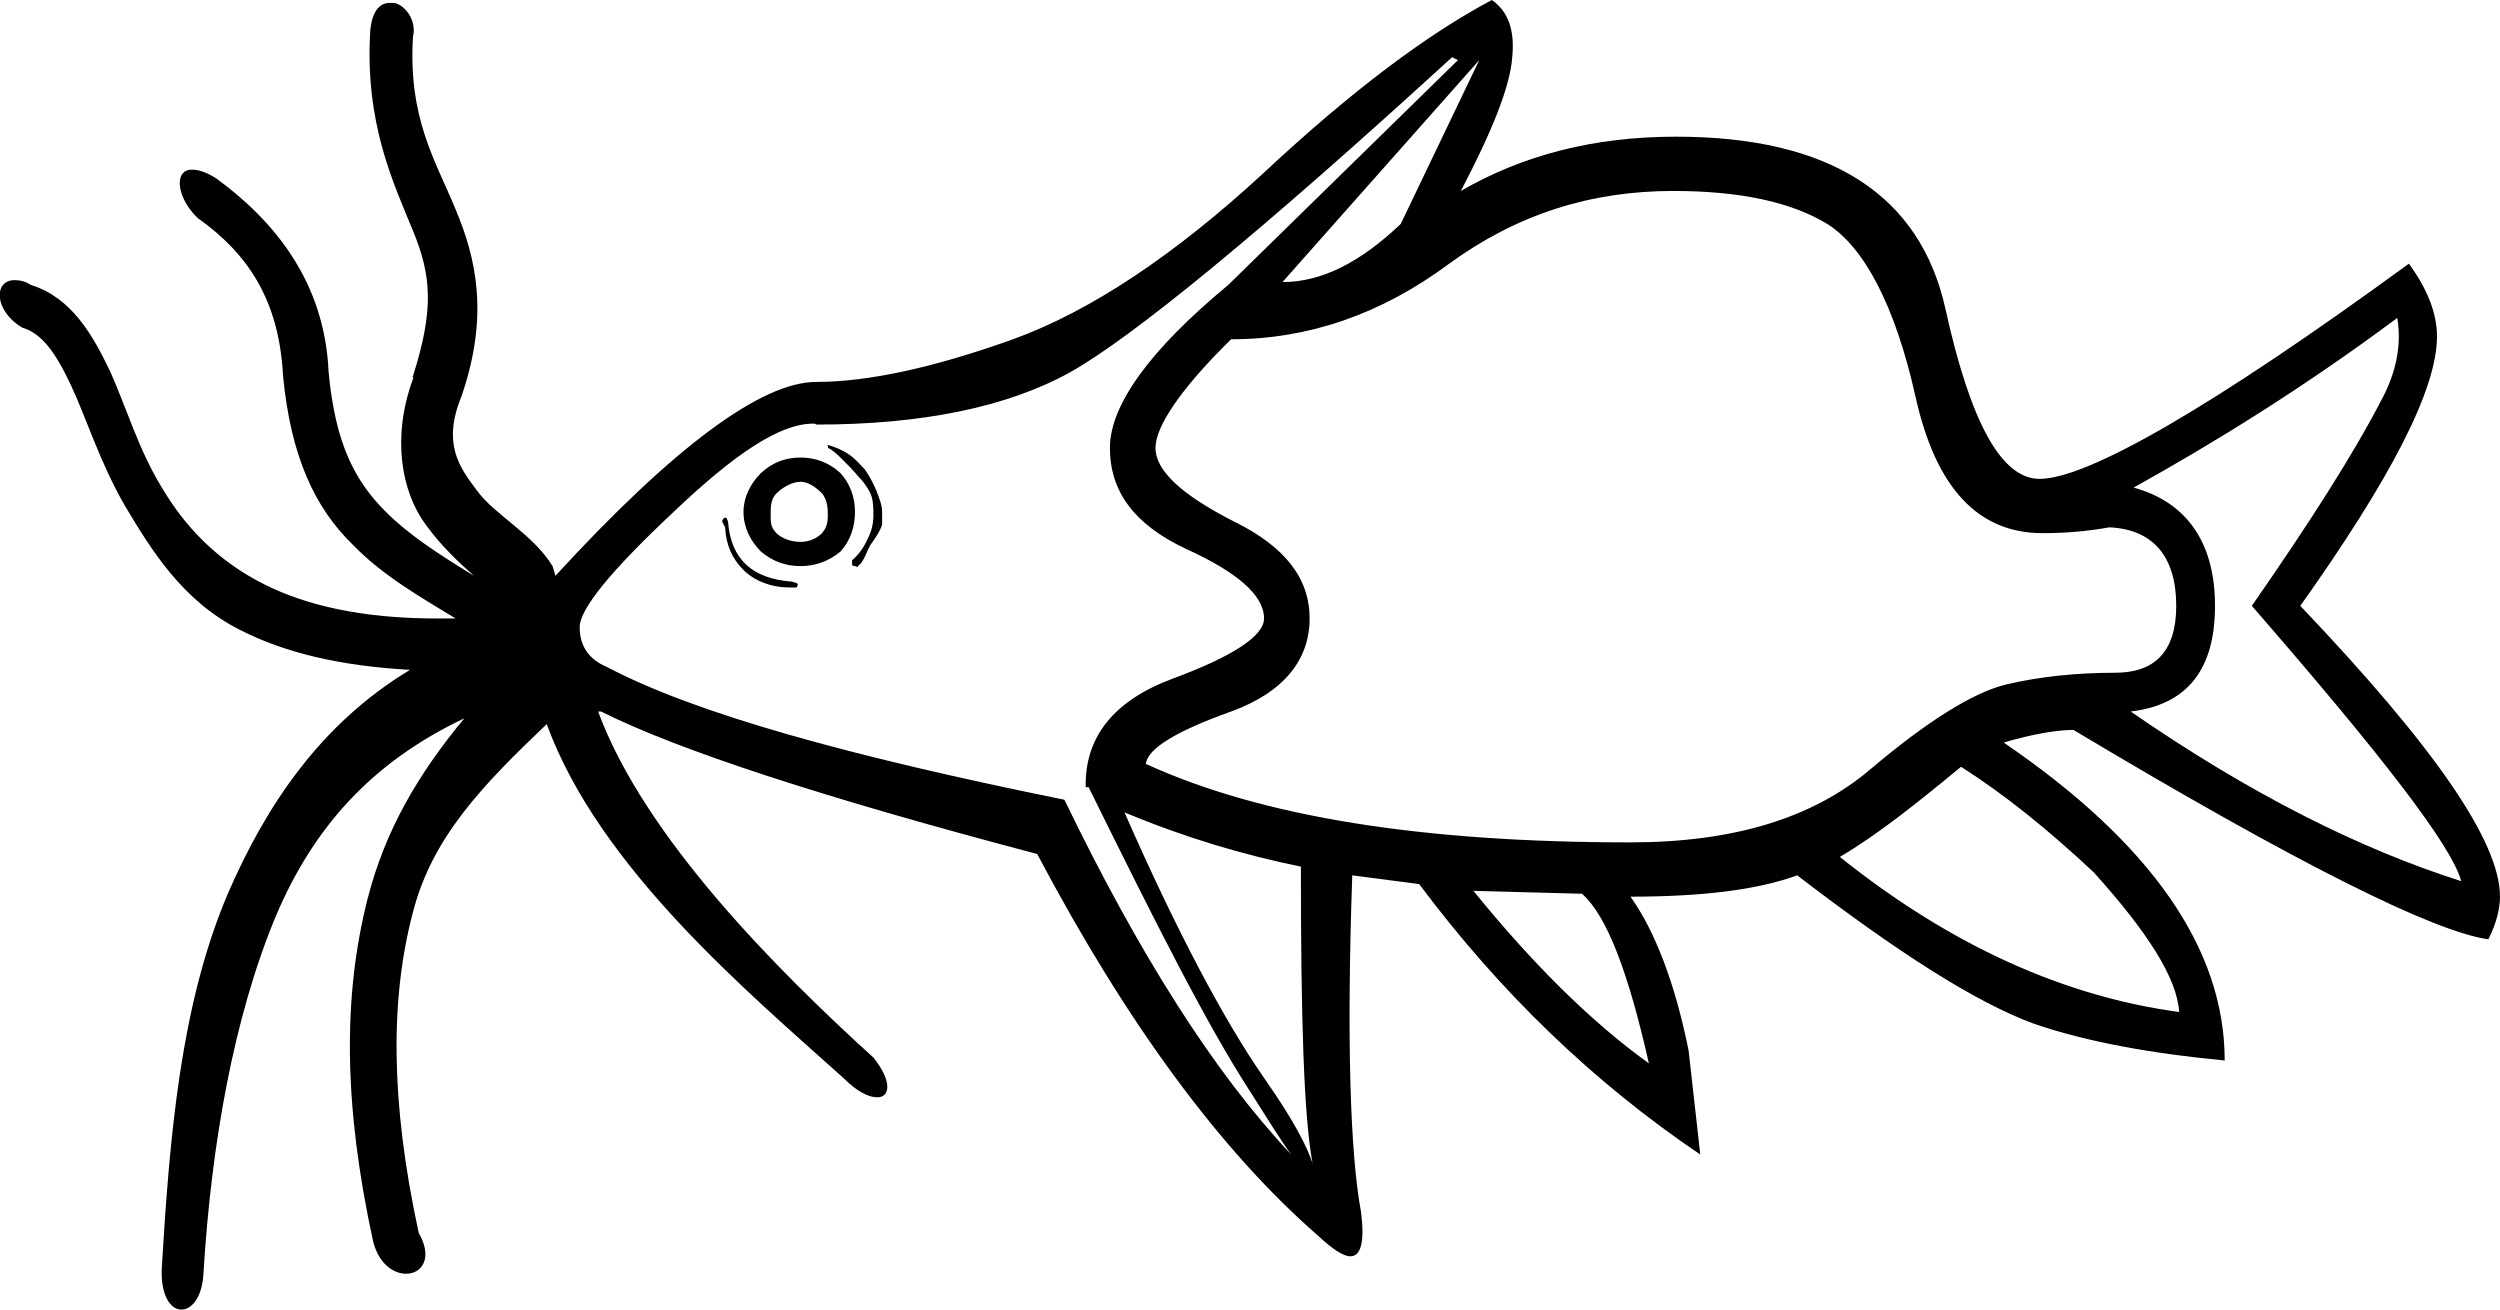<?xml version='1.0' encoding ='UTF-8' standalone='yes'?>
<svg width='25.79' height='13.51' xmlns='http://www.w3.org/2000/svg' xmlns:xlink='http://www.w3.org/1999/xlink' >
<path style='fill:black; stroke:none' d=' M 15.26 0.62  L 14.45 2.31  C 14.03 2.71 13.63 2.91 13.23 2.91  L 15.26 0.62  Z  M 8.26 4.97  C 8.34 4.97 8.42 5.03 8.48 5.09  C 8.53 5.15 8.54 5.23 8.54 5.31  C 8.54 5.39 8.53 5.44 8.48 5.5  C 8.42 5.56 8.34 5.59 8.26 5.59  C 8.17 5.59 8.07 5.56 8.01 5.5  C 7.95 5.44 7.95 5.39 7.95 5.31  C 7.95 5.23 7.95 5.15 8.01 5.09  C 8.07 5.03 8.17 4.97 8.26 4.97  Z  M 8.26 4.72  C 8.1 4.72 7.97 4.77 7.85 4.88  C 7.74 4.99 7.67 5.13 7.67 5.28  C 7.67 5.44 7.74 5.58 7.85 5.69  C 7.97 5.79 8.1 5.84 8.26 5.84  C 8.41 5.84 8.55 5.79 8.67 5.69  C 8.77 5.58 8.82 5.44 8.82 5.28  C 8.82 5.13 8.77 4.99 8.67 4.88  C 8.55 4.77 8.41 4.72 8.26 4.72  Z  M 8.54 4.59  C 8.53 4.59 8.55 4.62 8.54 4.62  C 8.59 4.64 8.65 4.7 8.7 4.75  C 8.75 4.8 8.8 4.85 8.85 4.91  C 8.91 4.97 8.95 5.03 8.98 5.09  C 9.01 5.16 9.01 5.25 9.01 5.31  C 9.01 5.41 8.99 5.48 8.95 5.56  C 8.91 5.65 8.86 5.72 8.79 5.78  C 8.79 5.79 8.79 5.81 8.79 5.81  C 8.79 5.84 8.8 5.84 8.82 5.84  C 8.83 5.84 8.84 5.85 8.85 5.85  C 8.85 5.85 8.85 5.85 8.85 5.84  C 8.91 5.8 8.93 5.71 8.98 5.62  C 9.03 5.55 9.08 5.48 9.1 5.41  C 9.1 5.38 9.1 5.36 9.1 5.34  C 9.1 5.32 9.1 5.3 9.1 5.28  C 9.1 5.21 9.07 5.14 9.04 5.06  C 9.01 4.99 8.97 4.91 8.92 4.84  C 8.86 4.78 8.82 4.73 8.76 4.69  C 8.69 4.64 8.61 4.61 8.54 4.59  Z  M 7.48 5.34  C 7.47 5.34 7.45 5.36 7.45 5.38  L 7.48 5.44  C 7.49 5.62 7.55 5.76 7.67 5.88  C 7.78 5.99 7.95 6.06 8.14 6.06  L 8.22 6.06  C 8.22 6.05 8.23 6.04 8.23 6.03  C 8.23 6.01 8.19 6.01 8.17 6  C 7.76 5.97 7.54 5.77 7.51 5.38  C 7.5 5.36 7.5 5.34 7.48 5.34  Z  M 17.26 1.97  C 17.94 1.97 18.47 2.08 18.85 2.31  C 19.23 2.55 19.55 3.15 19.76 4.09  C 19.97 5.04 20.41 5.5 21.07 5.5  C 21.31 5.5 21.54 5.48 21.76 5.44  C 22.21 5.46 22.45 5.74 22.45 6.25  C 22.45 6.72 22.23 6.94 21.82 6.94  C 21.42 6.94 21.04 6.98 20.7 7.06  C 20.36 7.14 19.88 7.44 19.29 7.94  C 18.7 8.44 17.88 8.69 16.82 8.69  C 14.68 8.69 13.02 8.43 11.82 7.88  C 11.84 7.72 12.14 7.54 12.7 7.34  C 13.25 7.14 13.51 6.8 13.51 6.38  C 13.51 5.97 13.26 5.64 12.73 5.38  C 12.2 5.11 11.92 4.86 11.92 4.62  C 11.92 4.4 12.18 4.01 12.7 3.5  C 13.5 3.5 14.25 3.24 14.95 2.72  C 15.65 2.21 16.41 1.97 17.26 1.97  Z  M 24.73 3.28  C 24.78 3.57 24.71 3.86 24.57 4.12  C 24.27 4.7 23.82 5.4 23.23 6.25  C 24.56 7.78 25.29 8.72 25.39 9.09  C 24.35 8.76 23.21 8.19 21.98 7.34  C 22.57 7.27 22.85 6.9 22.85 6.25  C 22.85 5.6 22.56 5.18 22.01 5.03  C 22.82 4.58 23.75 4.01 24.73 3.28  Z  M 20.23 7.91  C 20.67 8.19 21.12 8.55 21.6 9  C 22.15 9.61 22.46 10.09 22.48 10.44  C 21.3 10.28 20.13 9.76 18.98 8.84  C 19.37 8.61 19.77 8.29 20.23 7.91  Z  M 15.2 9.19  L 16.32 9.22  C 16.58 9.45 16.8 10.04 17.01 10.97  C 16.4 10.53 15.8 9.93 15.2 9.19  Z  M 14.98 0.59  L 15.04 0.62  L 12.67 2.94  C 11.86 3.61 11.45 4.18 11.45 4.62  C 11.45 5.07 11.7 5.41 12.23 5.66  C 12.76 5.9 13.04 6.14 13.04 6.38  C 13.04 6.56 12.72 6.77 12.1 7  C 11.48 7.23 11.19 7.61 11.2 8.12  L 11.23 8.12  C 11.92 9.52 12.45 10.57 12.89 11.25  C 13.08 11.55 13.21 11.76 13.32 11.91  C 12.52 11.06 11.75 9.84 10.98 8.25  C 8.76 7.8 7.17 7.36 6.26 6.88  C 6.07 6.8 5.98 6.66 5.98 6.47  C 5.98 6.28 6.31 5.88 6.95 5.28  C 7.57 4.69 8.04 4.37 8.39 4.37  C 8.4 4.37 8.41 4.37 8.42 4.38  C 9.51 4.38 10.39 4.2 11.04 3.84  C 11.68 3.48 12.99 2.41 14.98 0.59  Z  M 11.6 8.38  C 12.22 8.64 12.83 8.82 13.42 8.94  C 13.42 10.52 13.45 11.51 13.54 12  C 13.49 11.85 13.37 11.59 13.04 11.12  C 12.63 10.53 12.14 9.61 11.6 8.38  Z  M 15.39 0  C 14.73 0.35 13.95 0.93 13.04 1.78  C 12.12 2.63 11.25 3.21 10.45 3.5  C 9.64 3.79 8.96 3.94 8.42 3.94  C 7.86 3.94 6.96 4.6 5.73 5.94  L 5.7 5.84  C 5.5 5.51 5.1 5.31 4.92 5.06  C 4.74 4.82 4.56 4.58 4.76 4.09  C 5.05 3.25 4.91 2.66 4.7 2.16  C 4.49 1.65 4.21 1.22 4.26 0.38  C 4.3 0.22 4.19 0.06 4.07 0.03  L 4.02 0.03  C 3.92 0.03 3.84 0.11 3.82 0.31  C 3.76 1.27 4.06 1.89 4.26 2.38  C 4.45 2.84 4.48 3.19 4.26 3.88  C 4.25 3.89 4.27 3.89 4.26 3.91  C 4.04 4.51 4.14 5.07 4.39 5.41  C 4.55 5.63 4.73 5.8 4.89 5.94  C 4.53 5.72 4.22 5.52 3.98 5.28  C 3.66 4.96 3.46 4.58 3.39 3.84  C 3.35 2.9 2.82 2.27 2.23 1.84  C 2.12 1.77 2.04 1.75 1.98 1.75  C 1.79 1.75 1.82 2.04 2.04 2.25  C 2.55 2.61 2.88 3.09 2.92 3.88  C 3 4.7 3.24 5.23 3.64 5.62  C 3.94 5.93 4.32 6.15 4.7 6.38  L 4.5 6.38  C 3.72 6.38 3.15 6.24 2.73 6.03  C 2.23 5.78 1.9 5.42 1.67 5.03  C 1.43 4.64 1.31 4.22 1.14 3.84  C 0.96 3.46 0.74 3.07 0.32 2.94  C 0.26 2.9 0.2 2.89 0.15 2.89  C -0.07 2.89 -0.06 3.21 0.23 3.38  C 0.43 3.44 0.57 3.63 0.73 3.97  C 0.89 4.31 1.03 4.77 1.29 5.22  C 1.56 5.67 1.88 6.2 2.48 6.5  C 2.93 6.73 3.5 6.87 4.23 6.91  C 3.3 7.47 2.74 8.32 2.35 9.22  C 1.86 10.37 1.75 11.74 1.67 13.06  C 1.65 13.36 1.76 13.51 1.87 13.51  C 1.98 13.51 2.09 13.38 2.1 13.12  C 2.18 11.81 2.41 10.49 2.85 9.44  C 3.23 8.55 3.82 7.87 4.79 7.41  L 4.79 7.41  C 4.31 7.99 3.97 8.57 3.79 9.28  C 3.54 10.27 3.54 11.39 3.85 12.81  C 3.91 13.04 4.06 13.14 4.19 13.14  C 4.35 13.14 4.47 12.98 4.32 12.72  C 4.02 11.34 4.03 10.28 4.26 9.41  C 4.46 8.63 4.99 8.09 5.64 7.47  C 6.18 8.95 7.71 10.23 8.7 11.12  C 8.84 11.26 8.96 11.32 9.05 11.32  C 9.18 11.32 9.21 11.16 9.01 10.91  C 8.02 10.01 6.65 8.64 6.17 7.34  L 6.2 7.34  C 7 7.74 8.5 8.23 10.7 8.81  C 11.63 10.57 12.6 11.88 13.6 12.75  C 13.75 12.89 13.86 12.96 13.93 12.96  C 14.04 12.96 14.08 12.81 14.04 12.5  C 13.93 11.91 13.89 10.74 13.95 9.03  L 13.95 9.03  L 14.64 9.12  C 15.47 10.23 16.43 11.16 17.54 11.91  L 17.42 10.84  C 17.28 10.14 17.07 9.6 16.82 9.25  C 17.56 9.25 18.13 9.18 18.54 9.03  C 19.57 9.82 20.38 10.34 20.98 10.56  C 21.53 10.75 22.21 10.87 22.95 10.94  C 22.95 9.78 22.18 8.69 20.67 7.66  C 20.98 7.57 21.22 7.53 21.39 7.53  C 23.68 8.9 25.1 9.61 25.67 9.69  C 25.75 9.53 25.79 9.38 25.79 9.25  C 25.79 8.68 25.11 7.7 23.73 6.25  C 24.66 4.94 25.14 4.02 25.14 3.47  C 25.14 3.23 25.04 2.98 24.85 2.72  C 22.81 4.21 21.53 4.94 21.04 4.94  C 20.65 4.94 20.33 4.37 20.07 3.19  C 19.81 2.01 18.88 1.41 17.29 1.41  C 16.44 1.41 15.71 1.6 15.07 1.97  C 15.39 1.36 15.58 0.89 15.6 0.59  C 15.63 0.3 15.55 0.11 15.39 0  Z '/></svg>
